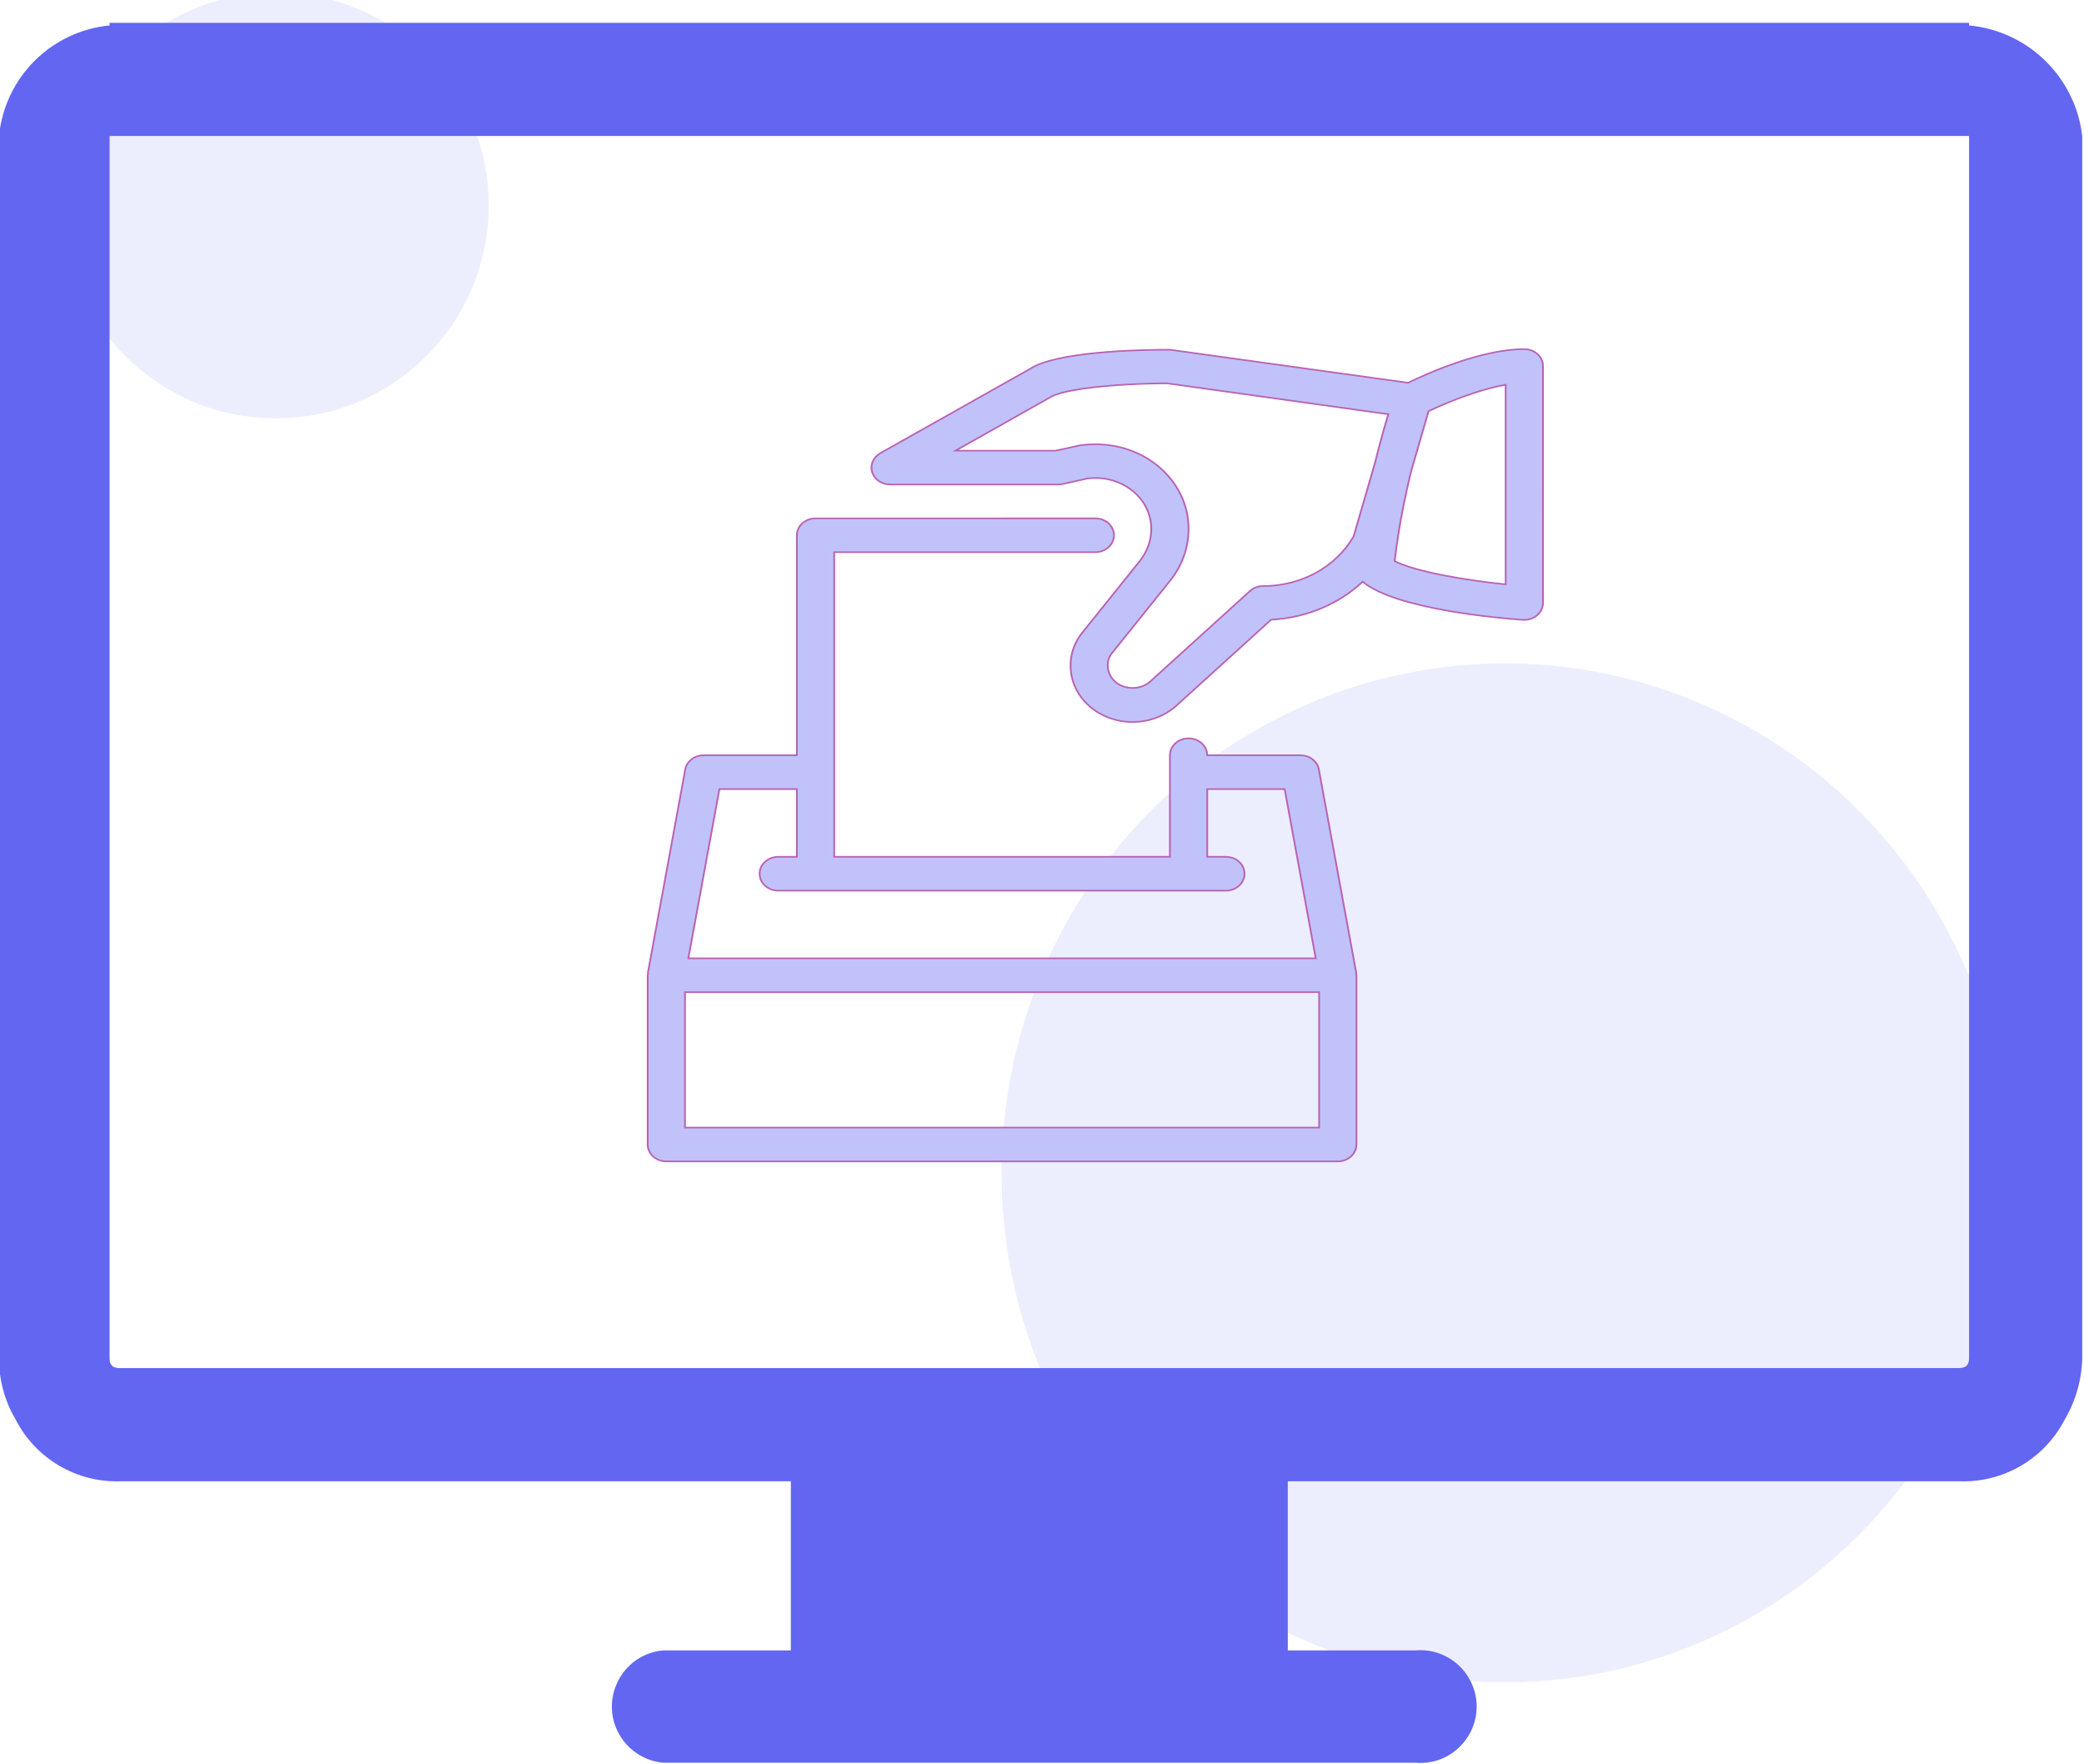<?xml version="1.0" encoding="utf-8"?>
<svg xmlns="http://www.w3.org/2000/svg" viewBox="59.497 89.686 393.007 332.628" width="614.073px" height="519.731px" preserveAspectRatio="none"><g transform="matrix(1, 0, 0, 1, 3.426, -3.982)" id="object-1"><ellipse style="stroke: rgb(0, 0, 0); fill: rgb(99, 102, 241); stroke-width: 0px; stroke-dashoffset: -19px; fill-opacity: 0.11; transform-box: fill-box; transform-origin: 50% 50%;" cx="125.731" cy="105.327" rx="40.142" ry="40.157" transform="matrix(0.999, 0.047, -0.047, 0.999, -20.572, 30.346)"/><ellipse style="stroke: rgb(0, 0, 0); fill: rgb(99, 102, 241); stroke-width: 0; stroke-dashoffset: -19px; fill-opacity: 0.11;" cx="339.848" cy="314.841" rx="94.898" ry="96.076" id="object-0"/><g id="svg-1" transform="matrix(1.15, 0, 0, 1.15, -444.25, -75.757)" style=""><title>computer</title><g><g transform="matrix(0.531, 0, 0, 0.532, 477.967, 134.952)" style=""><g style="" transform="matrix(0.54, 0, 0, 0.489, 119.221, 130.869)"><g><path d="M501.333,0c-25.109,0-57.024,16.128-66.475,21.205L298.667,0.363c-19.136,0-65.323,1.237-80.299,12.267L133.035,65.6 c-4.053,2.517-5.931,7.403-4.629,11.989c1.323,4.587,5.504,7.744,10.261,7.744h96c0.853,0,1.685-0.107,2.517-0.256l14.293-3.52 c9.237-1.344,18.453,1.408,25.472,7.488c7.04,6.08,11.051,14.891,11.051,24.192c0,7.403-2.304,14.464-6.677,20.459 l-33.557,46.101c-9.365,14.037-7.509,32.896,4.437,44.843c6.933,6.912,16.021,10.389,25.131,10.389s18.197-3.477,25.131-10.411 l54.08-54.08c20.203-1.131,38.677-9.856,52.373-23.936c18.944,17.557,79.573,23.125,91.584,24.043 c0.277,0.021,0.555,0.021,0.832,0.021c2.667,0,5.269-1.003,7.232-2.837c2.197-2.027,3.435-4.864,3.435-7.829V10.667 C512,4.779,507.221,0,501.333,0z M416.043,71.296l-12.309,46.699c-10.112,19.349-29.845,31.339-51.733,31.339 c-2.837,0-5.547,1.109-7.552,3.115l-57.088,57.088c-5.355,5.355-14.72,5.355-20.075,0c-4.779-4.757-5.525-12.309-2.027-17.557 l33.323-45.739c7.04-9.664,10.752-21.099,10.752-33.045c0-15.467-6.699-30.165-18.389-40.299 c-9.664-8.363-21.888-12.928-35.029-12.928c-2.773,0-5.611,0.213-8.448,0.619L233.408,64h-57.344l54.251-33.707 c6.677-4.907,36.053-8.597,66.731-8.725l126.528,19.477C421.504,48.448,418.816,58.901,416.043,71.296z M490.667,148.267 c-23.061-2.603-51.392-7.915-63.467-14.635c2.133-20.736,5.888-40.832,9.6-57.429l9.771-37.077 c9.856-5.184,28.224-13.611,44.096-16.661V148.267z" style="paint-order: stroke; stroke: rgb(185, 98, 180); fill: rgb(193, 194, 249);"/><path d="M405.163,392.917l-21.333-128c-0.853-5.141-5.291-8.917-10.517-8.917H320c0-5.888-4.779-10.667-10.667-10.667 s-10.667,4.779-10.667,10.667v10.56c0,0.043-0.021,0.064-0.021,0.107s0.021,0.064,0.021,0.107V320h-192V128H256 c5.888,0,10.667-4.779,10.667-10.667s-4.779-10.667-10.667-10.667H96c-5.888,0-10.667,4.779-10.667,10.667V256H32 c-5.205,0-9.664,3.776-10.517,8.917l-21.333,128c-0.043,0.277,0.064,0.533,0.043,0.789C0.171,394.048,0,394.325,0,394.667 v106.667C0,507.221,4.779,512,10.667,512h384c5.888,0,10.667-4.779,10.667-10.667V394.667c0-0.363-0.171-0.683-0.213-1.024 C405.099,393.387,405.205,393.152,405.163,392.917z M41.024,277.333h44.309V320H74.667C68.779,320,64,324.779,64,330.667 s4.779,10.667,10.667,10.667h256c5.888,0,10.667-4.779,10.667-10.667S336.555,320,330.667,320H320v-42.667h44.288L382.059,384 H23.253L41.024,277.333z M384,490.667H21.333v-85.333H384V490.667z" style="paint-order: stroke; stroke: rgb(185, 98, 180); fill: rgb(193, 194, 249);"/></g></g></g><path d="M 757.958 151.497 L 757.958 151.07 L 453.033 151.07 L 453.033 151.497 C 443.434 152.436 435.839 160.031 434.9 169.63 L 434.9 370.021 C 434.881 373.546 435.814 377.01 437.602 380.048 C 440.903 386.536 447.68 390.508 454.953 390.217 L 564.749 390.217 L 564.749 417.95 L 543.842 417.95 C 536.753 418.574 532.998 426.637 537.082 432.465 C 538.649 434.7 541.123 436.129 543.842 436.368 L 667.149 436.368 C 674.238 436.991 679.344 429.707 676.339 423.256 C 674.697 419.73 671.023 417.609 667.149 417.95 L 646.242 417.95 L 646.242 390.217 L 756.251 390.217 C 763.546 390.518 770.348 386.547 773.673 380.048 C 775.461 377.003 776.441 373.551 776.518 370.021 L 776.518 169.63 C 775.385 159.963 767.648 152.404 757.958 151.497 Z M 757.958 171.194 L 757.958 370.021 C 757.958 371.159 757.46 371.657 756.251 371.657 L 454.669 371.657 C 453.531 371.657 453.033 371.159 453.033 370.021 L 453.033 169.63 L 757.958 169.63 L 757.958 171.266 L 757.958 171.194 Z" style="stroke-width: 7.111; fill: rgb(99, 102, 241);"/></g></g></g></svg>